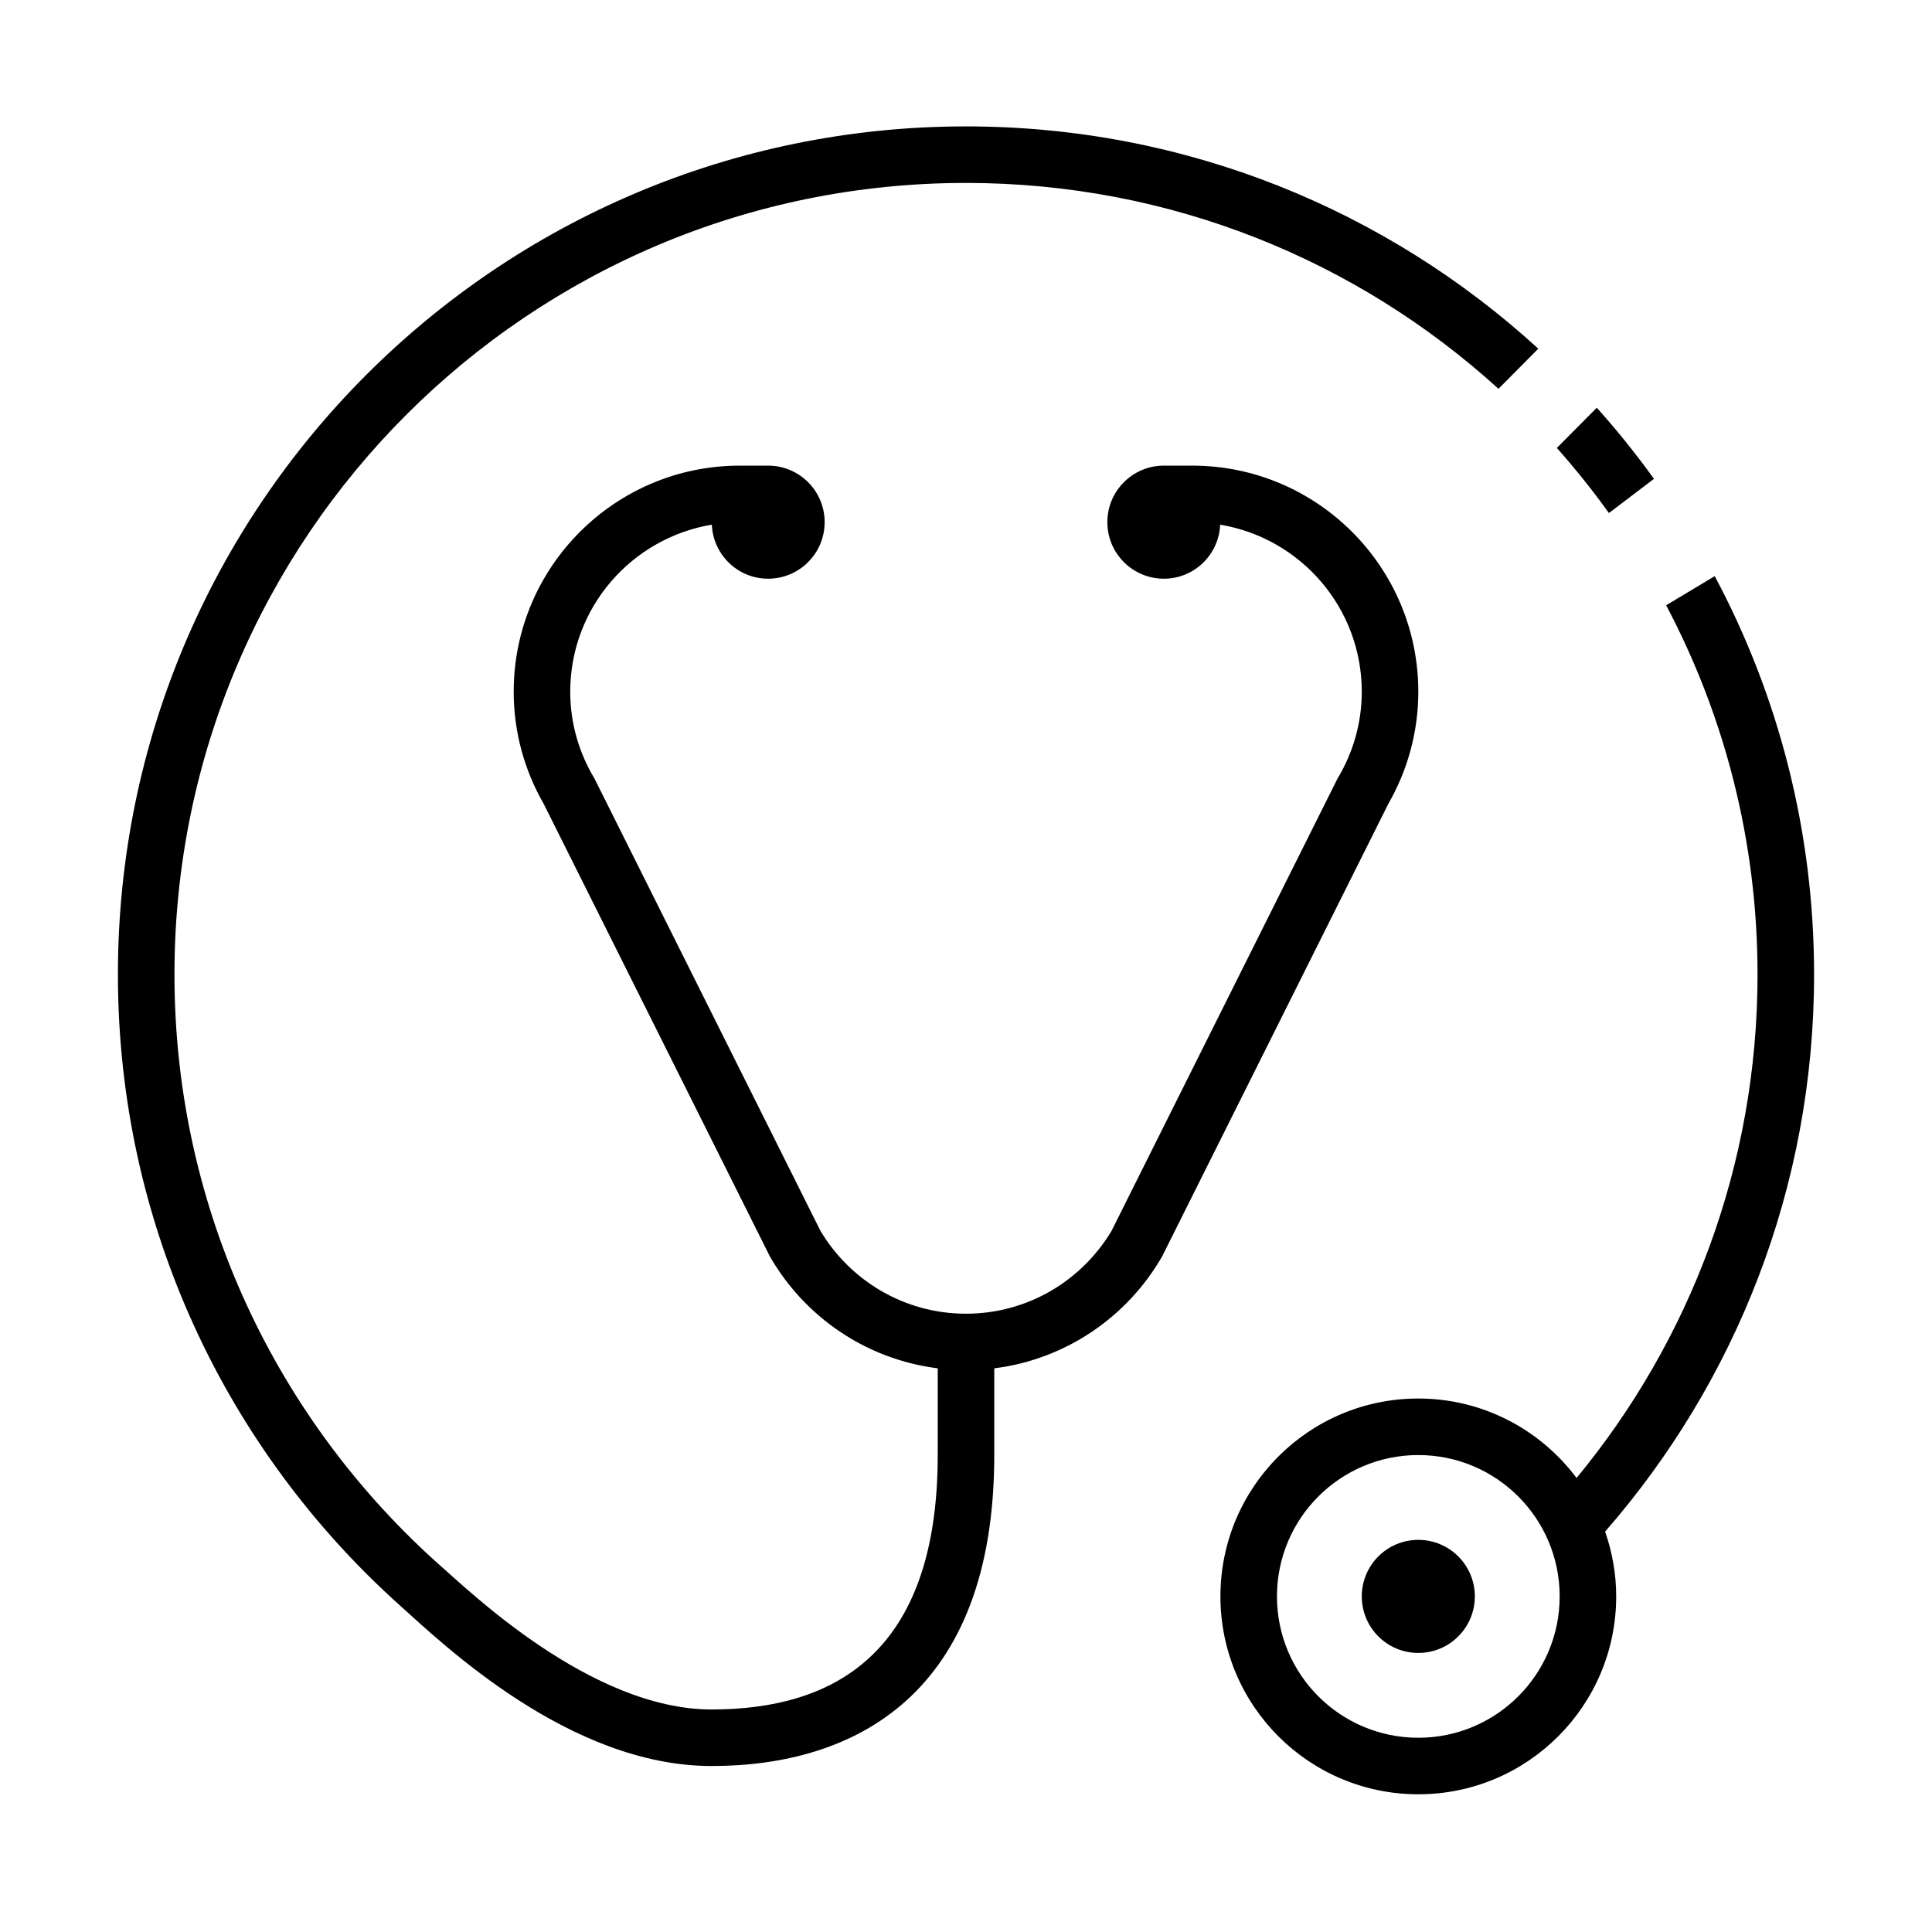 <?xml version="1.0" standalone="no"?><!DOCTYPE svg PUBLIC "-//W3C//DTD SVG 1.1//EN" "http://www.w3.org/Graphics/SVG/1.1/DTD/svg11.dtd"><svg t="1547608944826" class="icon" style="" viewBox="0 0 1024 1024" version="1.1" xmlns="http://www.w3.org/2000/svg" p-id="8628" xmlns:xlink="http://www.w3.org/1999/xlink" width="200" height="200"><defs><style type="text/css"></style></defs><path d="M751.733 816.158c-16.551 0-29.967 13.416-29.967 29.967s13.416 29.967 29.967 29.967 29.967-13.416 29.967-29.967-13.416-29.967-29.967-29.967z m124.911-562.359c-9.454-13.099-19.54-25.708-30.318-37.695l-21.166 21.321c9.799 10.989 18.993 22.515 27.607 34.495l23.877-18.121zM961.5 516.492c0-76.33-19.087-148.179-52.654-211.137l-25.752 15.451c30.878 58.435 48.439 124.996 48.439 195.687 0 101.397-36.039 194.335-95.917 266.863-19.132-25.523-49.532-42.113-83.883-42.113-57.926 0-104.883 46.957-104.883 104.883s46.957 104.883 104.883 104.883c57.925 0 104.883-46.957 104.883-104.883 0-12.048-2.133-23.572-5.871-34.347C919.662 732.786 961.5 629.555 961.5 516.492z m-209.767 404.55c-41.375 0-74.917-33.542-74.917-74.917s33.542-74.917 74.917-74.917 74.917 33.542 74.917 74.917-33.541 74.917-74.917 74.917z m0-554.384c0-66.2-53.666-119.867-119.867-119.867h-14.983c-16.551 0-29.967 13.416-29.967 29.967s13.416 29.967 29.967 29.967c16.096 0 29.123-12.718 29.833-28.639 42.567 7.091 75.05 43.992 75.05 88.572 0 16.86-4.767 32.547-12.863 46.011L589.109 652.438c-15.701 26.234-44.311 43.854-77.109 43.854s-61.408-17.62-77.109-43.854l-119.795-239.77c-8.096-13.464-12.863-29.15-12.863-46.01 0-44.581 32.483-81.481 75.05-88.572 0.71 15.921 13.737 28.639 29.833 28.639 16.551 0 29.967-13.416 29.967-29.967s-13.416-29.967-29.967-29.967h-14.983c-66.201 0-119.867 53.666-119.867 119.867 0 21.67 5.87 41.919 15.931 59.46l119.826 239.753c18.309 31.932 50.851 54.591 88.993 59.367v45.97c0 105.82-55.719 134.85-119.867 134.85s-129.231-63.679-143.2-75.714C147.237 753.513 92.467 641.463 92.467 516.492 92.467 284.79 280.298 96.958 512 96.958c108.678 0 207.701 41.326 282.221 109.116l21.11-21.264C735.378 111.651 628.913 66.992 512 66.992c-248.251 0-449.5 201.249-449.5 449.5 0 132.9 57.762 252.201 149.485 334.442 22.588 20.253 89.78 85.092 165.165 85.092s149.833-37.458 149.833-164.817v-45.97c38.141-4.776 70.682-27.434 88.992-59.367l119.827-239.753c10.061-17.541 15.931-37.79 15.931-59.461z" p-id="8629"></path></svg>